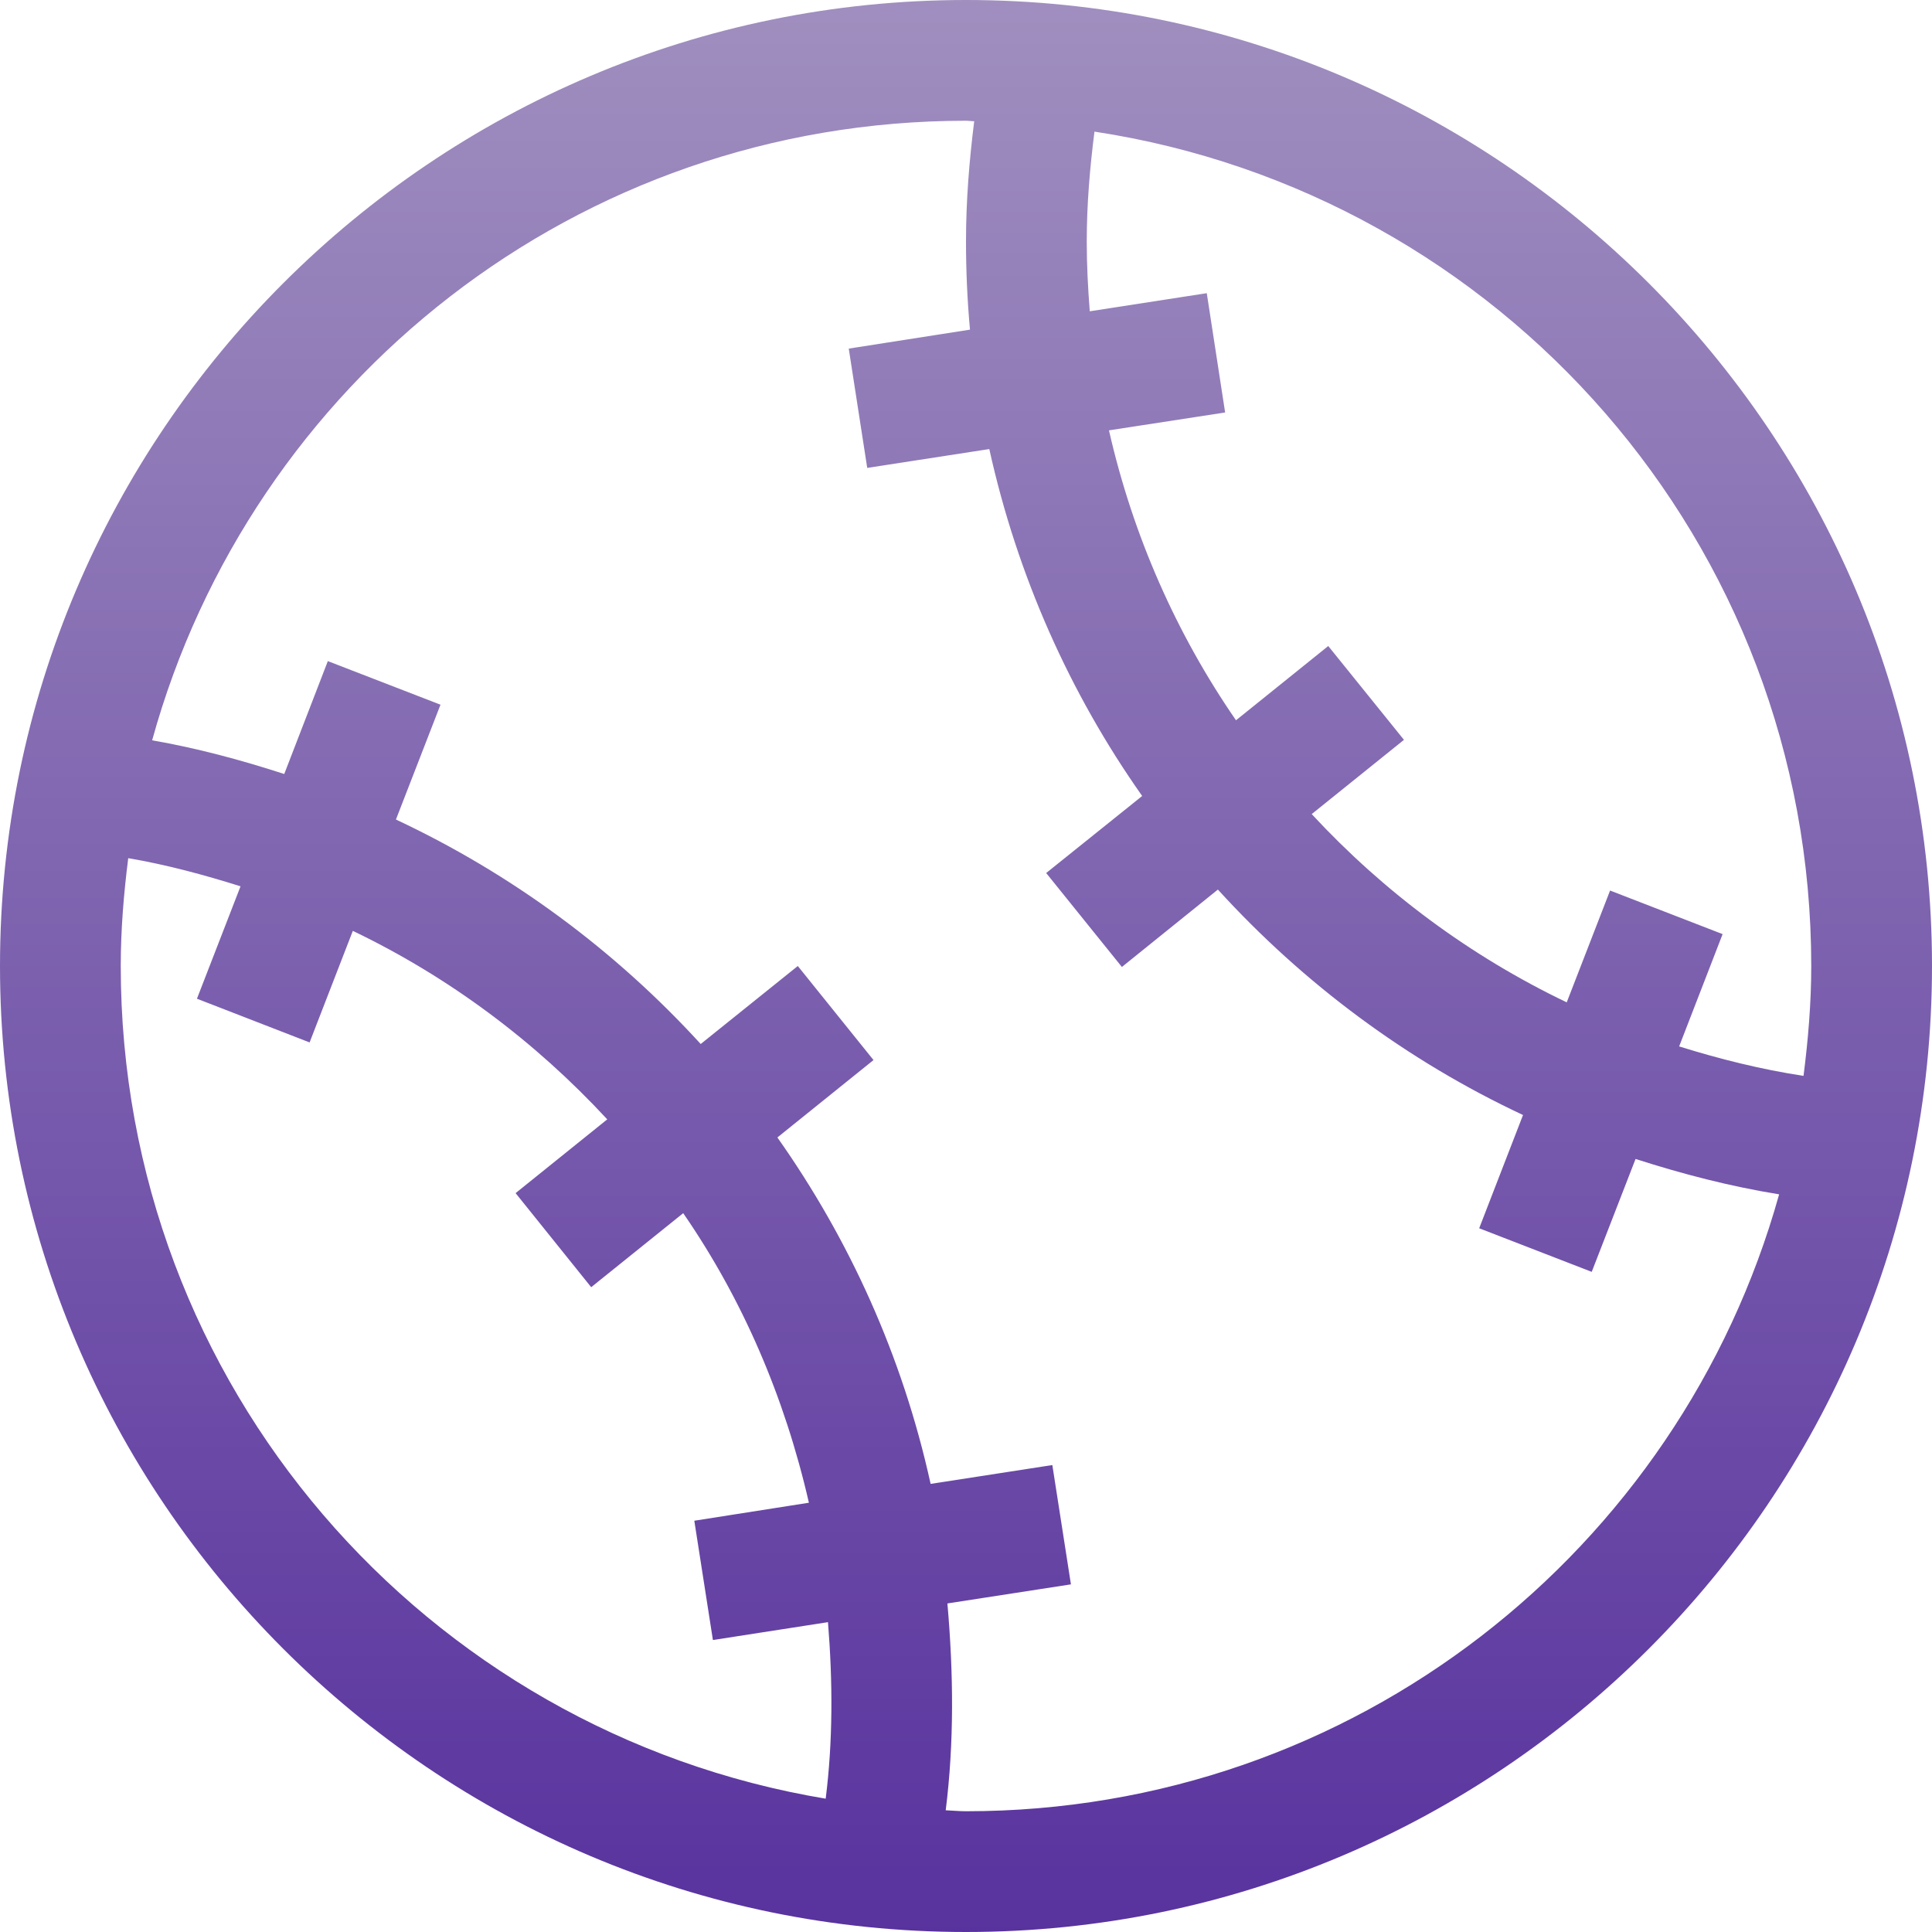 <svg xmlns="http://www.w3.org/2000/svg" width="16" height="16" version="1.1">
 <defs>
   <style id="current-color-scheme" type="text/css">
   .ColorScheme-Text { color: #939597; } .ColorScheme-Highlight { color:#5294e2; }
  </style>
  <linearGradient id="arrongin" x1="0%" x2="0%" y1="0%" y2="100%">
   <stop offset="0%" style="stop-color:#dd9b44; stop-opacity:1"/>
   <stop offset="100%" style="stop-color:#ad6c16; stop-opacity:1"/>
  </linearGradient>
  <linearGradient id="aurora" x1="0%" x2="0%" y1="0%" y2="100%">
   <stop offset="0%" style="stop-color:#09D4DF; stop-opacity:1"/>
   <stop offset="100%" style="stop-color:#9269F4; stop-opacity:1"/>
  </linearGradient>
  <linearGradient id="cyberneon" x1="0%" x2="0%" y1="0%" y2="100%">
    <stop offset="0" style="stop-color:#0abdc6; stop-opacity:1"/>
    <stop offset="1" style="stop-color:#ea00d9; stop-opacity:1"/>
  </linearGradient>
  <linearGradient id="fitdance" x1="0%" x2="0%" y1="0%" y2="100%">
   <stop offset="0%" style="stop-color:#1AD6AB; stop-opacity:1"/>
   <stop offset="100%" style="stop-color:#329DB6; stop-opacity:1"/>
  </linearGradient>
  <linearGradient id="oomox" x1="0%" x2="0%" y1="0%" y2="100%">
   <stop offset="0%" style="stop-color:#a08fbf; stop-opacity:1"/>
   <stop offset="100%" style="stop-color:#58329e; stop-opacity:1"/>
  </linearGradient>
  <linearGradient id="rainblue" x1="0%" x2="0%" y1="0%" y2="100%">
   <stop offset="0%" style="stop-color:#00F260; stop-opacity:1"/>
   <stop offset="100%" style="stop-color:#0575E6; stop-opacity:1"/>
  </linearGradient>
  <linearGradient id="sunrise" x1="0%" x2="0%" y1="0%" y2="100%">
   <stop offset="0%" style="stop-color: #FF8501; stop-opacity:1"/>
   <stop offset="100%" style="stop-color: #FFCB01; stop-opacity:1"/>
  </linearGradient>
  <linearGradient id="telinkrin" x1="0%" x2="0%" y1="0%" y2="100%">
   <stop offset="0%" style="stop-color: #b2ced6; stop-opacity:1"/>
   <stop offset="100%" style="stop-color: #6da5b7; stop-opacity:1"/>
  </linearGradient>
  <linearGradient id="60spsycho" x1="0%" x2="0%" y1="0%" y2="100%">
   <stop offset="0%" style="stop-color: #df5940; stop-opacity:1"/>
   <stop offset="25%" style="stop-color: #d8d15f; stop-opacity:1"/>
   <stop offset="50%" style="stop-color: #e9882a; stop-opacity:1"/>
   <stop offset="100%" style="stop-color: #279362; stop-opacity:1"/>
  </linearGradient>
  <linearGradient id="90ssummer" x1="0%" x2="0%" y1="0%" y2="100%">
   <stop offset="0%" style="stop-color: #f618c7; stop-opacity:1"/>
   <stop offset="20%" style="stop-color: #94ffab; stop-opacity:1"/>
   <stop offset="50%" style="stop-color: #fbfd54; stop-opacity:1"/>
   <stop offset="100%" style="stop-color: #0f83ae; stop-opacity:1"/>
  </linearGradient>
 </defs>
 <path fill="url(#oomox)" class="ColorScheme-Text" d="M 8 0 C 3.588 0 0 3.588 0 8 C 0 12.412 3.588 16 8 16 C 12.412 16 16 12.412 16 8 C 16 3.588 12.412 0 8 0 z M 8 1 C 8.023 1 8.045 1.004 8.068 1.004 C 8.408 1.007 8.739 1.04 9.064 1.09 C 12.428 1.602 15 4.491 15 8 C 15 8.309 14.974 8.612 14.936 8.91 C 14.582 8.856 14.24 8.77 13.906 8.666 L 14.266 7.736 L 13.334 7.375 L 12.975 8.301 C 12.173 7.917 11.46 7.386 10.863 6.742 L 11.627 6.127 L 11 5.35 L 10.236 5.965 C 9.743 5.25 9.383 4.439 9.184 3.564 L 10.146 3.416 L 9.994 2.428 L 9.025 2.578 C 9.01 2.387 9 2.195 9 2 C 9 1.691 9.026 1.388 9.064 1.09 C 8.739 1.04 8.408 1.007 8.068 1.004 C 8.027 1.331 8 1.662 8 2 C 8 2.246 8.011 2.49 8.033 2.73 L 7.029 2.887 L 7.182 3.875 L 8.193 3.719 C 8.425 4.768 8.859 5.741 9.459 6.592 L 8.664 7.23 L 9.291 8.008 L 10.086 7.367 C 10.794 8.144 11.65 8.783 12.613 9.234 L 12.25 10.172 L 13.182 10.533 L 13.545 9.598 C 13.931 9.722 14.326 9.825 14.734 9.891 C 14.822 9.576 14.89 9.253 14.934 8.922 C 14.89 9.253 14.822 9.576 14.734 9.891 C 13.911 12.84 11.216 15 8 15 C 7.943 15 7.888 14.994 7.832 14.992 C 7.902 14.433 7.897 13.859 7.846 13.279 L 8.869 13.121 L 8.715 12.133 L 7.707 12.289 C 7.474 11.229 7.033 10.263 6.438 9.42 L 7.234 8.779 L 6.607 8 L 5.803 8.646 C 5.091 7.867 4.236 7.236 3.279 6.787 L 3.648 5.836 L 2.715 5.475 L 2.354 6.41 C 1.997 6.294 1.633 6.196 1.26 6.131 C 1.172 6.448 1.105 6.774 1.062 7.107 C 1.38 7.161 1.689 7.245 1.992 7.34 L 1.631 8.271 L 2.564 8.633 L 2.922 7.709 C 3.718 8.091 4.429 8.622 5.029 9.27 L 4.27 9.881 L 4.896 10.66 L 5.658 10.047 C 6.146 10.754 6.497 11.564 6.699 12.445 L 5.75 12.594 L 5.904 13.582 L 6.857 13.434 C 6.897 13.929 6.898 14.42 6.838 14.896 C 3.522 14.343 1 11.475 1 8 C 1 7.697 1.025 7.4 1.062 7.107 C 1.105 6.774 1.172 6.448 1.26 6.131 C 2.077 3.171 4.777 1 8 1 z M 6.846 14.896 C 7.165 14.949 7.49 14.984 7.822 14.992 C 7.49 14.984 7.165 14.949 6.846 14.896 z"/>
</svg>
